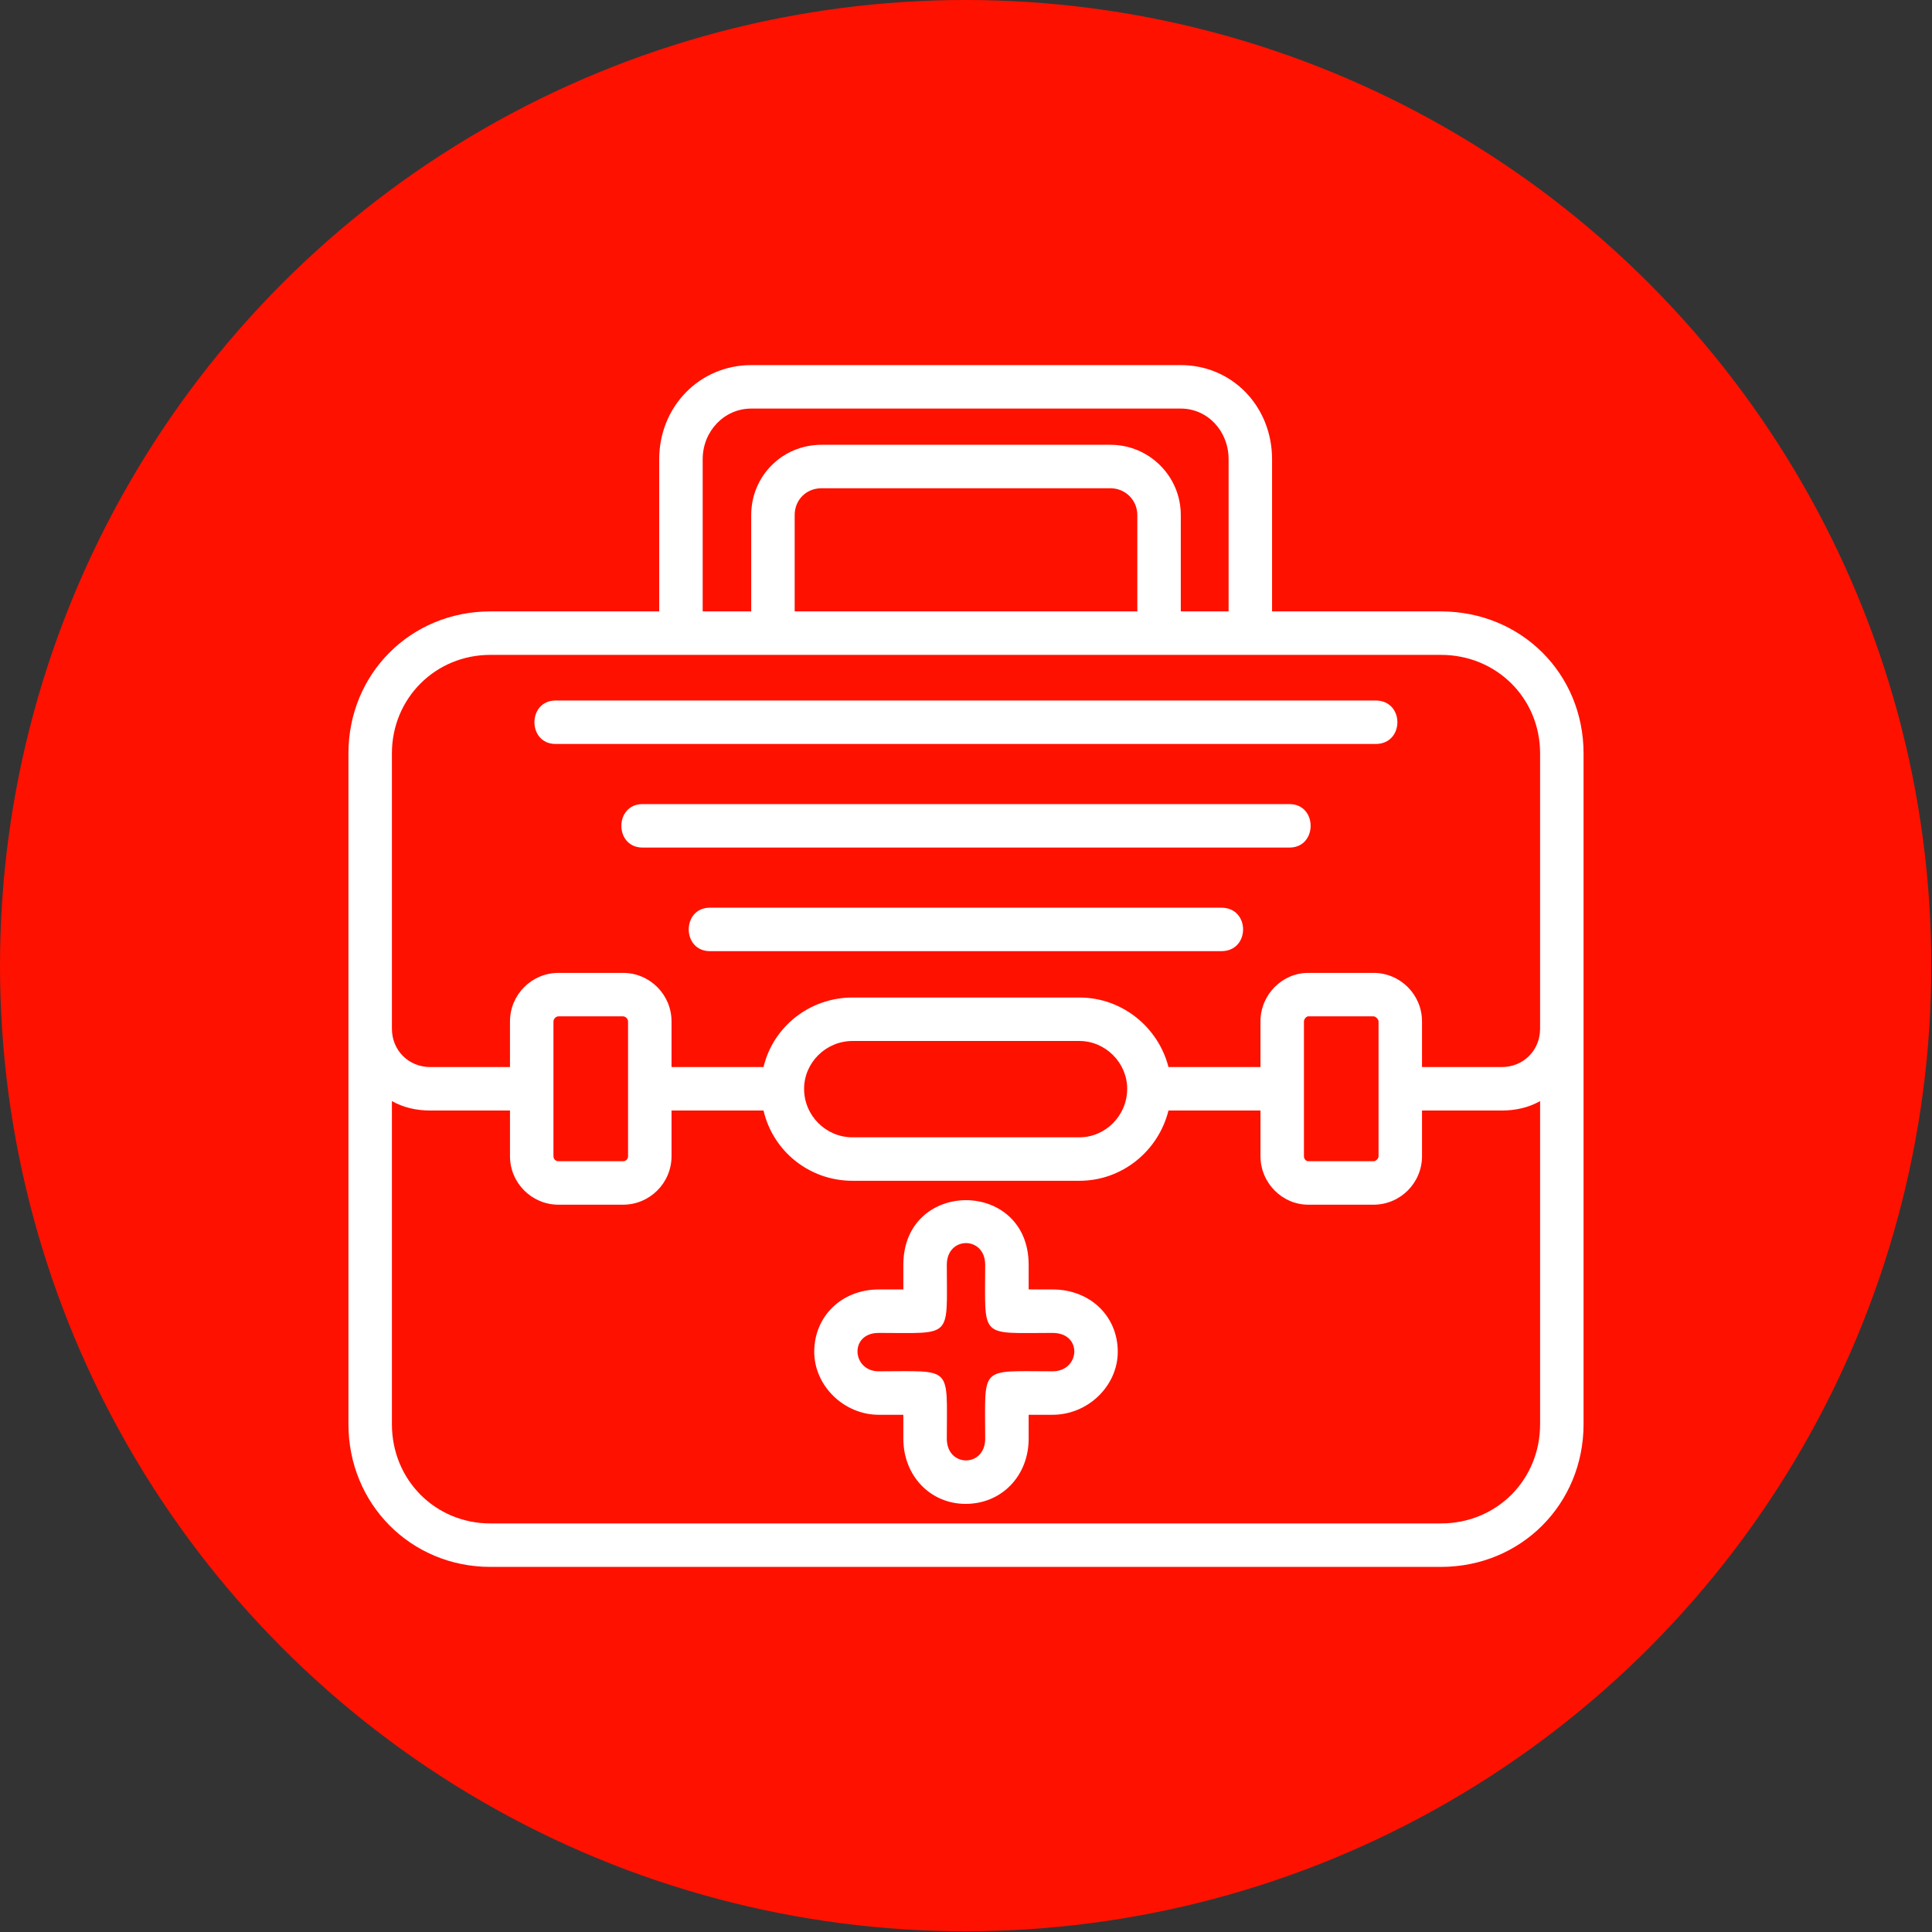 <svg clip-rule="evenodd" fill-rule="evenodd" height="2.667in" image-rendering="optimizeQuality" shape-rendering="geometricPrecision" text-rendering="geometricPrecision" viewBox="0 0 2667 2667" width="2.667in" xmlns="http://www.w3.org/2000/svg"><rect x="0" y="0" width="2667" height="2667" fill="#333333" stroke="none"/><g id="Layer_x0020_1"><circle cx="1333" cy="1333" fill="#f10" r="1333"/><path d="m1600 904h-923c-76 0-136 60-136 136v380c0 30 23 53 53 53h110v-63c0-37 30-67 67-67h89c37 0 67 30 67 67v63h127c13-55 63-96 123-96h313c59 0 109 41 123 96h127v-63c0-37 30-67 66-67h90c37 0 67 30 67 67v63h110c30 0 53-23 53-53v-380c0-76-60-136-137-136zm-690-60v-210c0-73 56-130 127-130h593c71 0 126 57 126 130v210h233c111 0 197 86 197 196v926c0 110-86 197-197 197h-1312c-110 0-196-87-196-197v-926c0-110 86-196 196-196zm-369 676v446c0 77 60 137 136 137h1312c77 0 137-60 137-137v-446c-16 9-34 13-53 13h-110v63c0 37-30 67-67 67h-90c-36 0-66-30-66-67v-63h-127c-14 56-64 97-123 97h-313c-60 0-110-41-123-97h-127v63c0 37-30 67-67 67h-89c-37 0-67-30-67-67v-63h-110c-19 0-37-4-53-13zm230-117c-4 0-7 4-7 7v186c0 4 3 7 7 7h89c4 0 7-3 7-7v-186c0-3-3-7-7-7zm1035 0c-3 0-6 4-6 7v186c0 4 3 7 6 7h90c3 0 7-3 7-7v-186c0-3-4-7-7-7zm-629 34c-37 0-67 30-67 66 0 37 30 67 67 67h313c36 0 66-30 66-67 0-36-30-66-66-66zm156 639c-49 0-86-39-86-90v-33h-34c-48 0-89-40-89-87 0-49 38-86 89-86h34v-34c0-119 173-119 173 0v34h33c52 0 90 37 90 86 0 47-41 87-90 87h-33v33c0 51-37 90-87 90zm-120-236c-41 0-37 53 0 53 103 0 94-9 94 93 0 40 53 40 53 0 0-102-9-93 93-93 38 0 42-53 0-53-102 0-93 9-93-94 0-40-53-40-53 0 0 103 9 94-94 94zm686-813h-1132c-39 0-39-60 0-60h1132c40 0 40 60 0 60zm-119 143h-893c-39 0-39-60 0-60h893c39 0 39 60 0 60zm-94 143h-706c-39 0-39-60 0-60h706c40 0 40 60 0 60zm-649-469v-133c0-54 43-97 97-97h399c53 0 97 43 97 97v133h66v-210c0-39-29-70-66-70h-593c-37 0-67 31-67 70v210zm60 0h473v-133c0-21-17-37-37-37h-399c-21 0-37 16-37 37z" fill="#fff"/></g></svg>